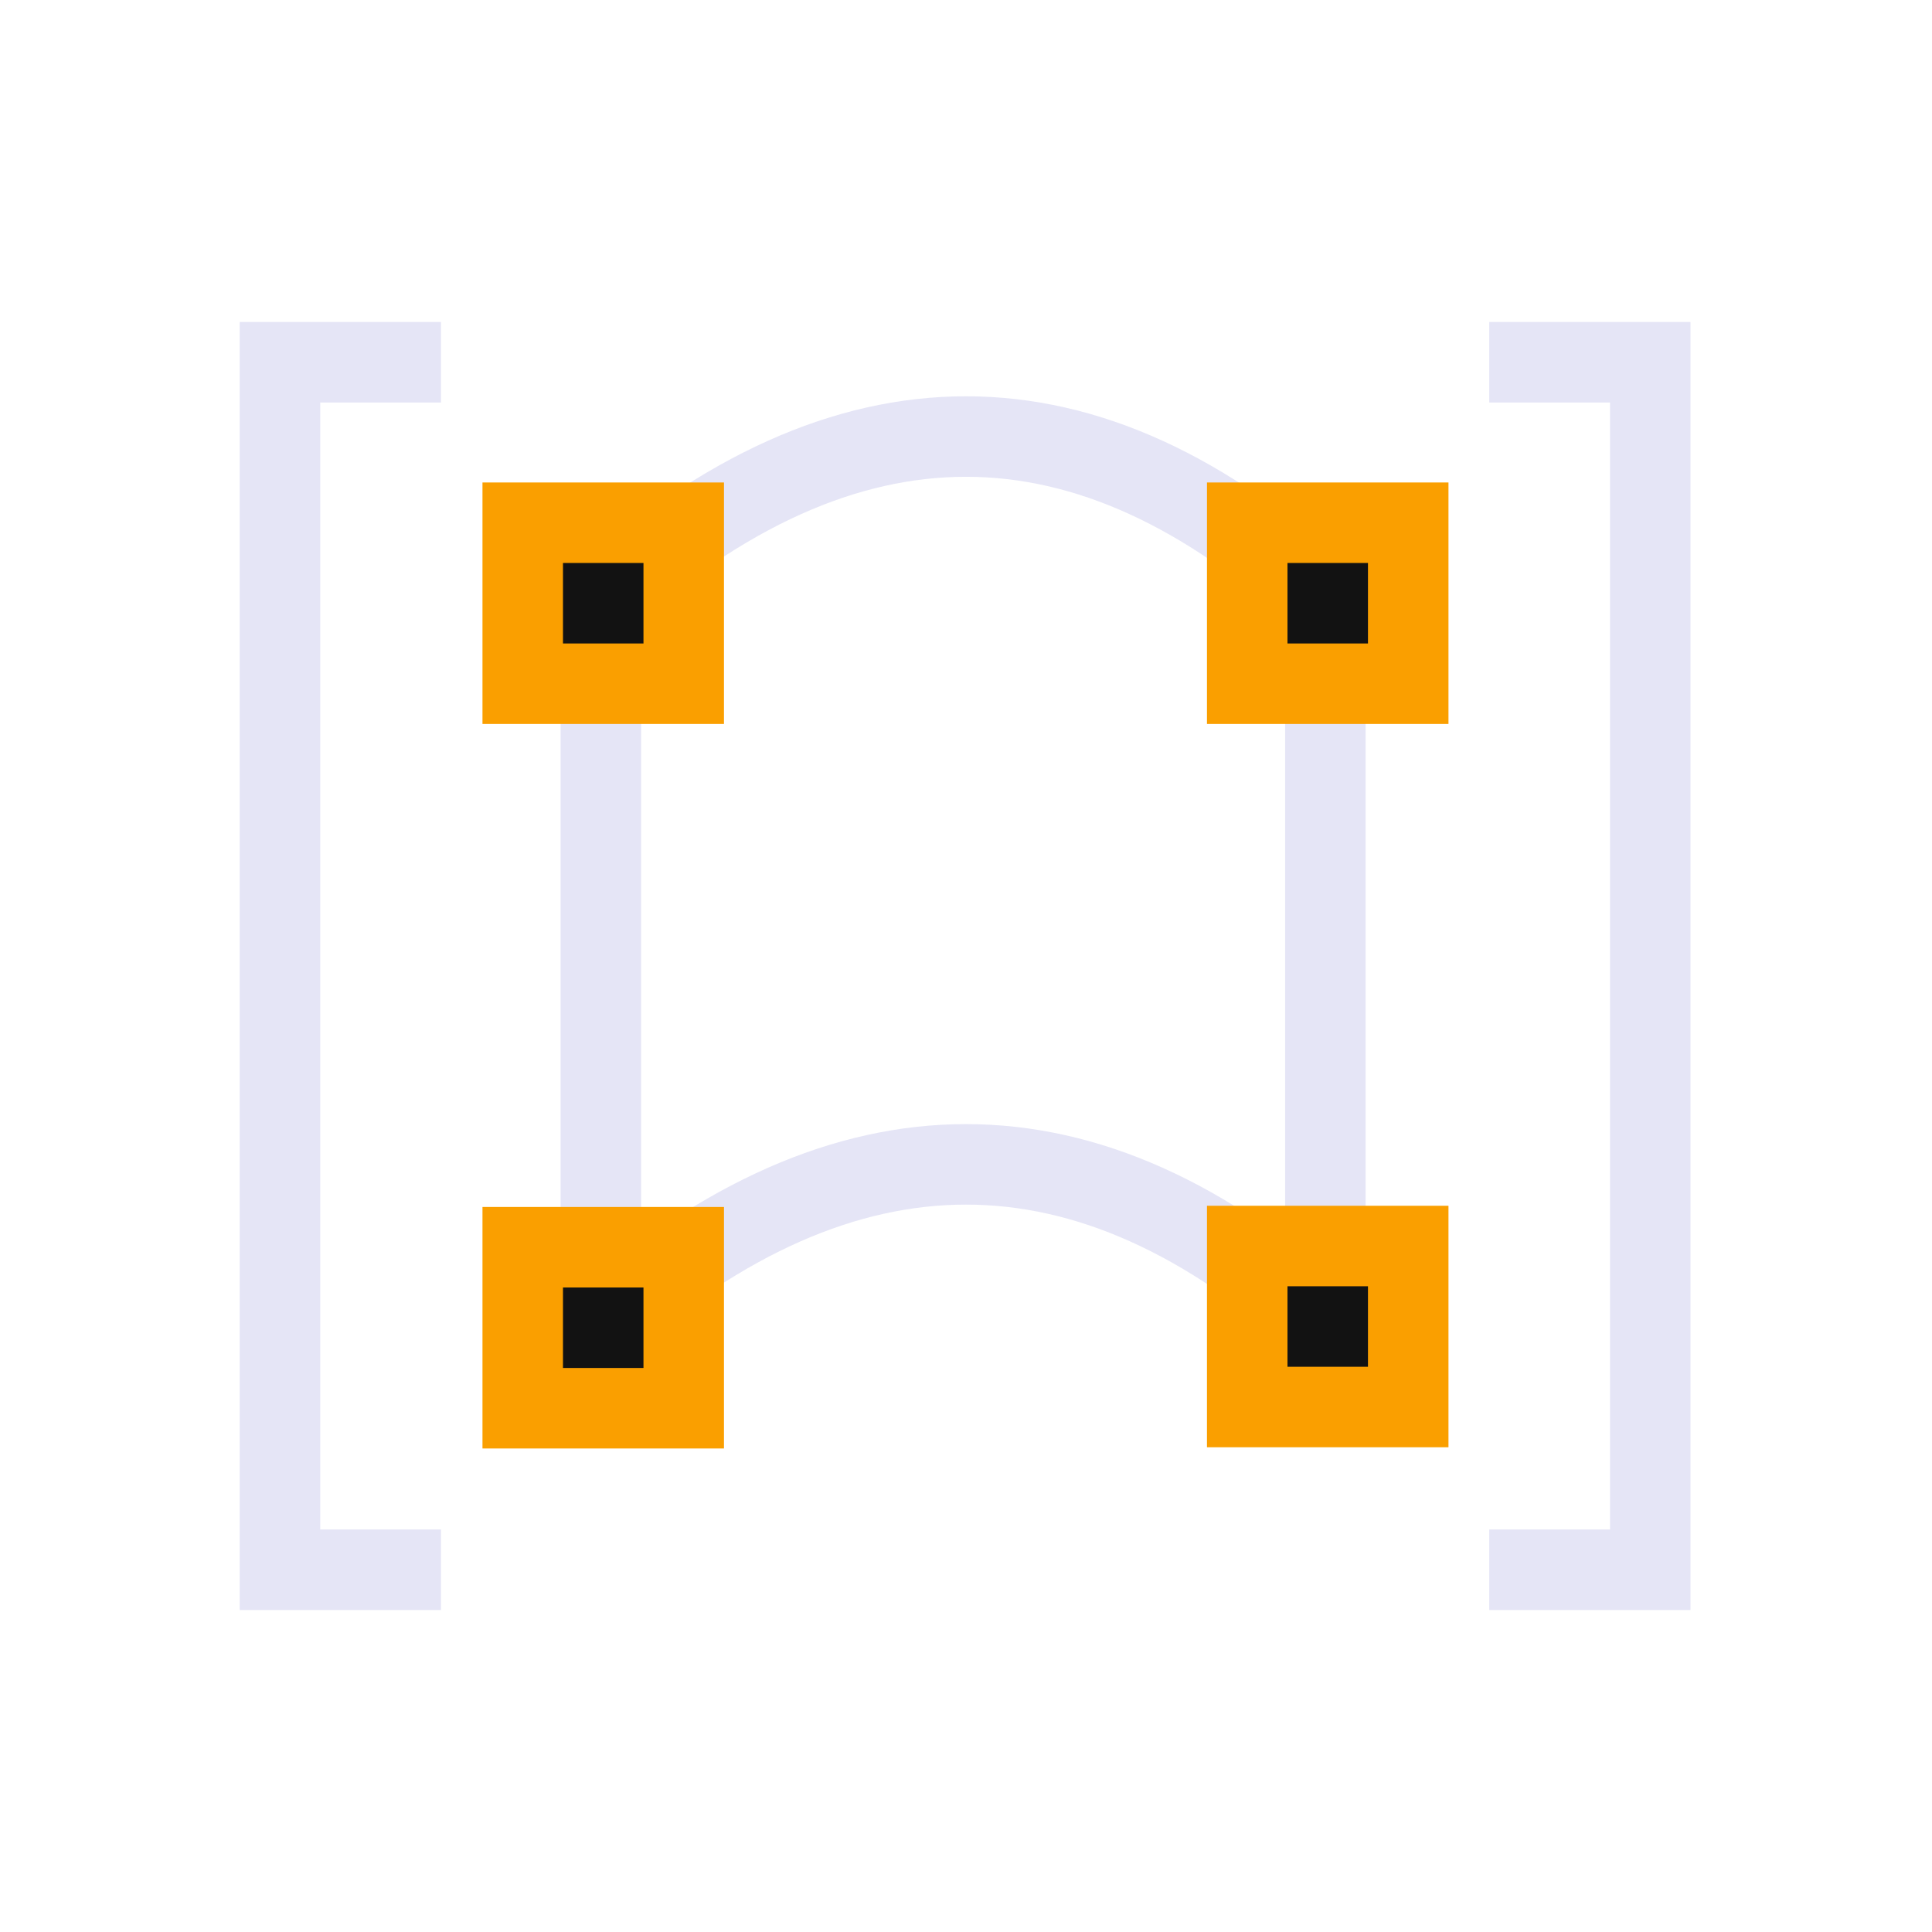 <?xml version="1.0" encoding="UTF-8" standalone="no"?>
<!-- Uploaded to: SVG Repo, www.svgrepo.com, Generator: SVG Repo Mixer Tools -->

<svg
   fill="#000000"
   width="48"
   height="48"
   viewBox="0 0 48 48"
   id="icons"
   version="1.1"
   sodipodi:docname="SlicerDeformableTransform.svg"
   xml:space="preserve"
   inkscape:version="1.4 (e7c3feb1, 2024-10-09)"
   xmlns:inkscape="http://www.inkscape.org/namespaces/inkscape"
   xmlns:sodipodi="http://sodipodi.sourceforge.net/DTD/sodipodi-0.dtd"
   xmlns="http://www.w3.org/2000/svg"
   xmlns:svg="http://www.w3.org/2000/svg"><defs
     id="defs3"><inkscape:path-effect
       effect="perspective-envelope"
       up_left_point="8.956,9"
       down_left_point="8.956,39"
       down_right_point="39,39"
       id="path-effect1"
       is_visible="true"
       lpeversion="1"
       deform_type="perspective"
       horizontal_mirror="false"
       vertical_mirror="false"
       overflow_perspective="false"
       up_right_point="39,9" /></defs><sodipodi:namedview
     id="namedview3"
     pagecolor="#ffffff"
     bordercolor="#111111"
     borderopacity="1"
     inkscape:showpageshadow="0"
     inkscape:pageopacity="0"
     inkscape:pagecheckerboard="1"
     inkscape:deskcolor="#d1d1d1"
     showgrid="true"
     inkscape:zoom="8.6007319"
     inkscape:cx="30.346255"
     inkscape:cy="14.533647"
     inkscape:window-width="1440"
     inkscape:window-height="762"
     inkscape:window-x="0"
     inkscape:window-y="25"
     inkscape:window-maximized="0"
     inkscape:current-layer="layer1"><inkscape:grid
       id="grid3"
       units="px"
       originx="0"
       originy="0"
       spacingx="2"
       spacingy="2"
       empcolor="#0099e5"
       empopacity="0.302"
       color="#0099e5"
       opacity="0.149"
       empspacing="2"
       enabled="true"
       visible="true" /></sodipodi:namedview><g
     inkscape:groupmode="layer"
     id="layer1"
     inkscape:label="EnabledLayer"
     sodipodi:insensitive="true"><path
       style="fill:none;stroke:#e5e5f6;stroke-width:2;stroke-linecap:butt;stroke-linejoin:miter;stroke-dasharray:none;stroke-opacity:1"
       d="M 10.956,9 H 6.956 V 39 H 10.956"
       id="path7"
       sodipodi:nodetypes="cccc" /><path
       style="fill:none;stroke:#e5e5f6;stroke-width:2;stroke-linecap:butt;stroke-linejoin:miter;stroke-dasharray:none;stroke-opacity:1"
       d="m 37,9 h 4 v 30 h -4"
       id="path8"
       sodipodi:nodetypes="cccc" /><path
       id="rect1"
       style="fill:none;fill-rule:evenodd;stroke:#e5e5f6;stroke-width:2"
       d="m 14.928,14.928 c 6.096,-5.443 12.096,-5.443 18,0 v 18 c -5.904,-5.333 -11.904,-5.333 -18,0 z"
       sodipodi:nodetypes="ccccc" /><rect
       style="fill:#121212;fill-rule:evenodd;stroke:#fa9f00;stroke-width:2;stroke-dasharray:none"
       id="rect2"
       width="4"
       height="4"
       x="12.987"
       y="12.987" /><rect
       style="fill:#121212;fill-rule:evenodd;stroke:#fa9f00;stroke-width:2;stroke-dasharray:none"
       id="rect3"
       width="4"
       height="4"
       x="30.987"
       y="12.987" /><rect
       style="fill:#121212;fill-rule:evenodd;stroke:#fa9f00;stroke-width:2;stroke-dasharray:none"
       id="rect4"
       width="4"
       height="4"
       x="12.987"
       y="30.987" /><rect
       style="fill:#121212;fill-rule:evenodd;stroke:#fa9f00;stroke-width:2;stroke-dasharray:none"
       id="rect5"
       width="4"
       height="4"
       x="30.987"
       y="30.957" /></g></svg>
